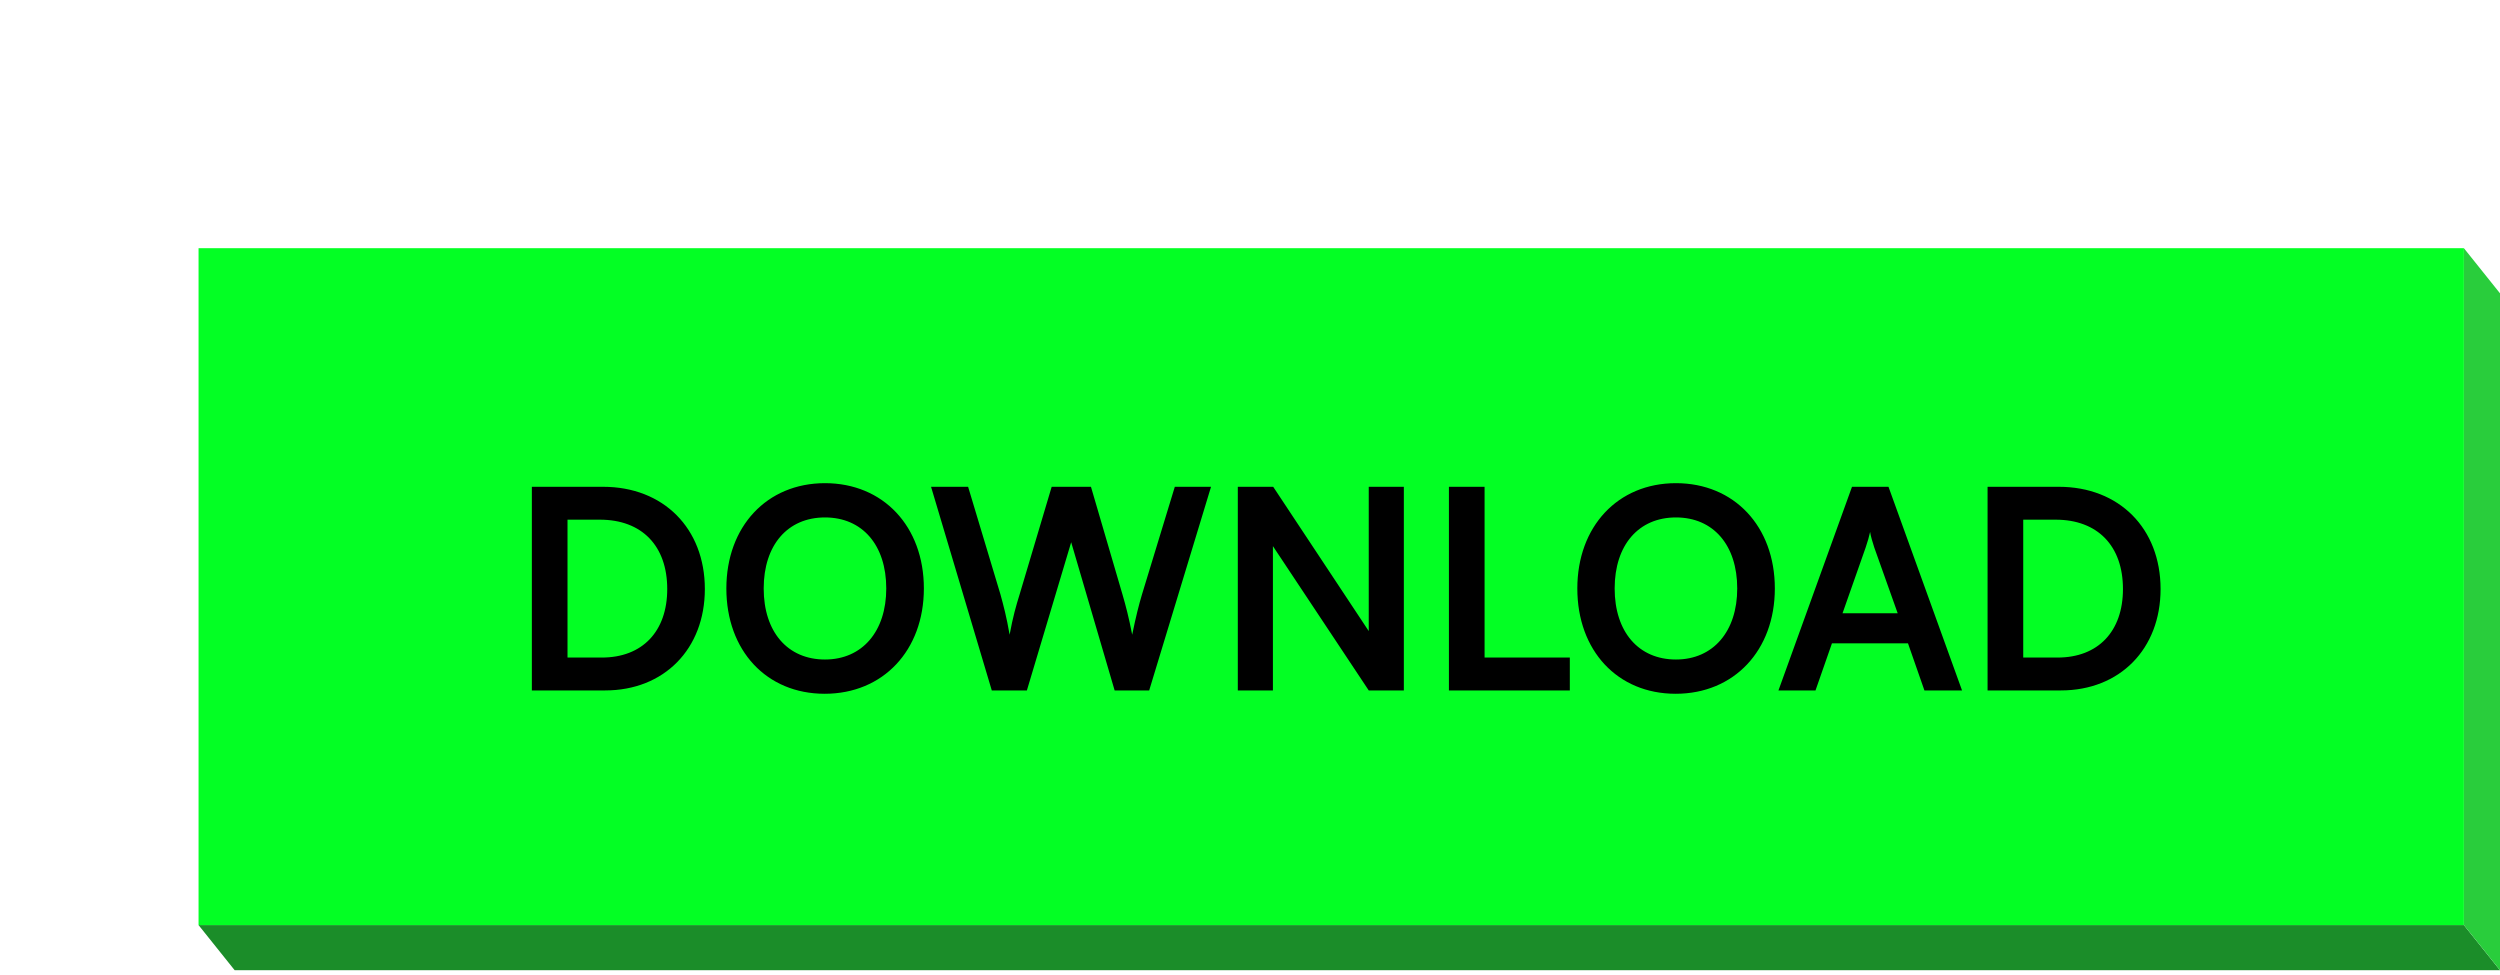 <svg width="277" height="108" viewBox="0 0 277 108" fill="none" xmlns="http://www.w3.org/2000/svg">
<path d="M26 107.5L276.999 107.5L273 102.5L22 102.5L26 107.5Z" fill="#1B8D29"/>
<path d="M273 102.5L273 27.5L277 32.5L277 107.501L273 102.5Z" fill="#29CD3C"/>
<rect x="22" y="27.5" width="251" height="75" fill="#03FF24"/>
<path d="M67.046 76.5H58.929V53.937H66.83C73.498 53.937 78.097 58.536 78.097 65.265C78.097 71.901 73.59 76.5 67.046 76.5ZM66.46 57.579H62.88V72.858H66.676C71.183 72.858 73.93 69.956 73.93 65.265C73.93 60.48 71.121 57.579 66.46 57.579ZM102.365 65.203C102.365 72.055 97.858 76.87 91.376 76.87C84.925 76.87 80.481 72.086 80.481 65.203C80.481 58.351 84.956 53.535 91.407 53.535C97.858 53.535 102.365 58.32 102.365 65.203ZM98.198 65.203C98.198 60.388 95.543 57.332 91.407 57.332C87.271 57.332 84.617 60.388 84.617 65.203C84.617 70.018 87.271 73.074 91.407 73.074C95.543 73.074 98.198 69.956 98.198 65.203ZM109.89 76.5L103.161 53.937H107.266L110.847 65.851C111.186 67.086 111.526 68.351 111.865 70.327C112.236 68.32 112.575 67.147 112.976 65.851L116.526 53.937H120.878L124.366 65.851C124.736 67.117 125.076 68.413 125.446 70.327C125.878 68.228 126.187 67.024 126.527 65.882L130.169 53.937H134.182L127.329 76.5H123.502L118.687 60.079L113.779 76.5H109.89ZM141.039 76.5H137.149V53.937H141.07L151.657 69.925V53.937H155.546V76.5H151.657L141.039 60.511V76.5ZM164.491 53.937V72.858H173.936V76.5H160.54V53.937H164.491ZM196.652 65.203C196.652 72.055 192.145 76.87 185.663 76.87C179.212 76.87 174.768 72.086 174.768 65.203C174.768 58.351 179.243 53.535 185.694 53.535C192.145 53.535 196.652 58.32 196.652 65.203ZM192.485 65.203C192.485 60.388 189.83 57.332 185.694 57.332C181.558 57.332 178.904 60.388 178.904 65.203C178.904 70.018 181.558 73.074 185.694 73.074C189.83 73.074 192.485 69.956 192.485 65.203ZM201.158 76.5H197.053L205.202 53.937H209.245L217.394 76.5H213.227L211.406 71.284H202.979L201.158 76.5ZM206.714 60.666L204.152 67.95H210.264L207.671 60.666C207.486 60.079 207.27 59.4 207.208 58.937C207.116 59.369 206.93 60.048 206.714 60.666ZM228.341 76.5H220.223V53.937H228.125C234.792 53.937 239.391 58.536 239.391 65.265C239.391 71.901 234.885 76.5 228.341 76.5ZM227.755 57.579H224.174V72.858H227.971C232.477 72.858 235.224 69.956 235.224 65.265C235.224 60.48 232.416 57.579 227.755 57.579Z" fill="black"/>
</svg>
